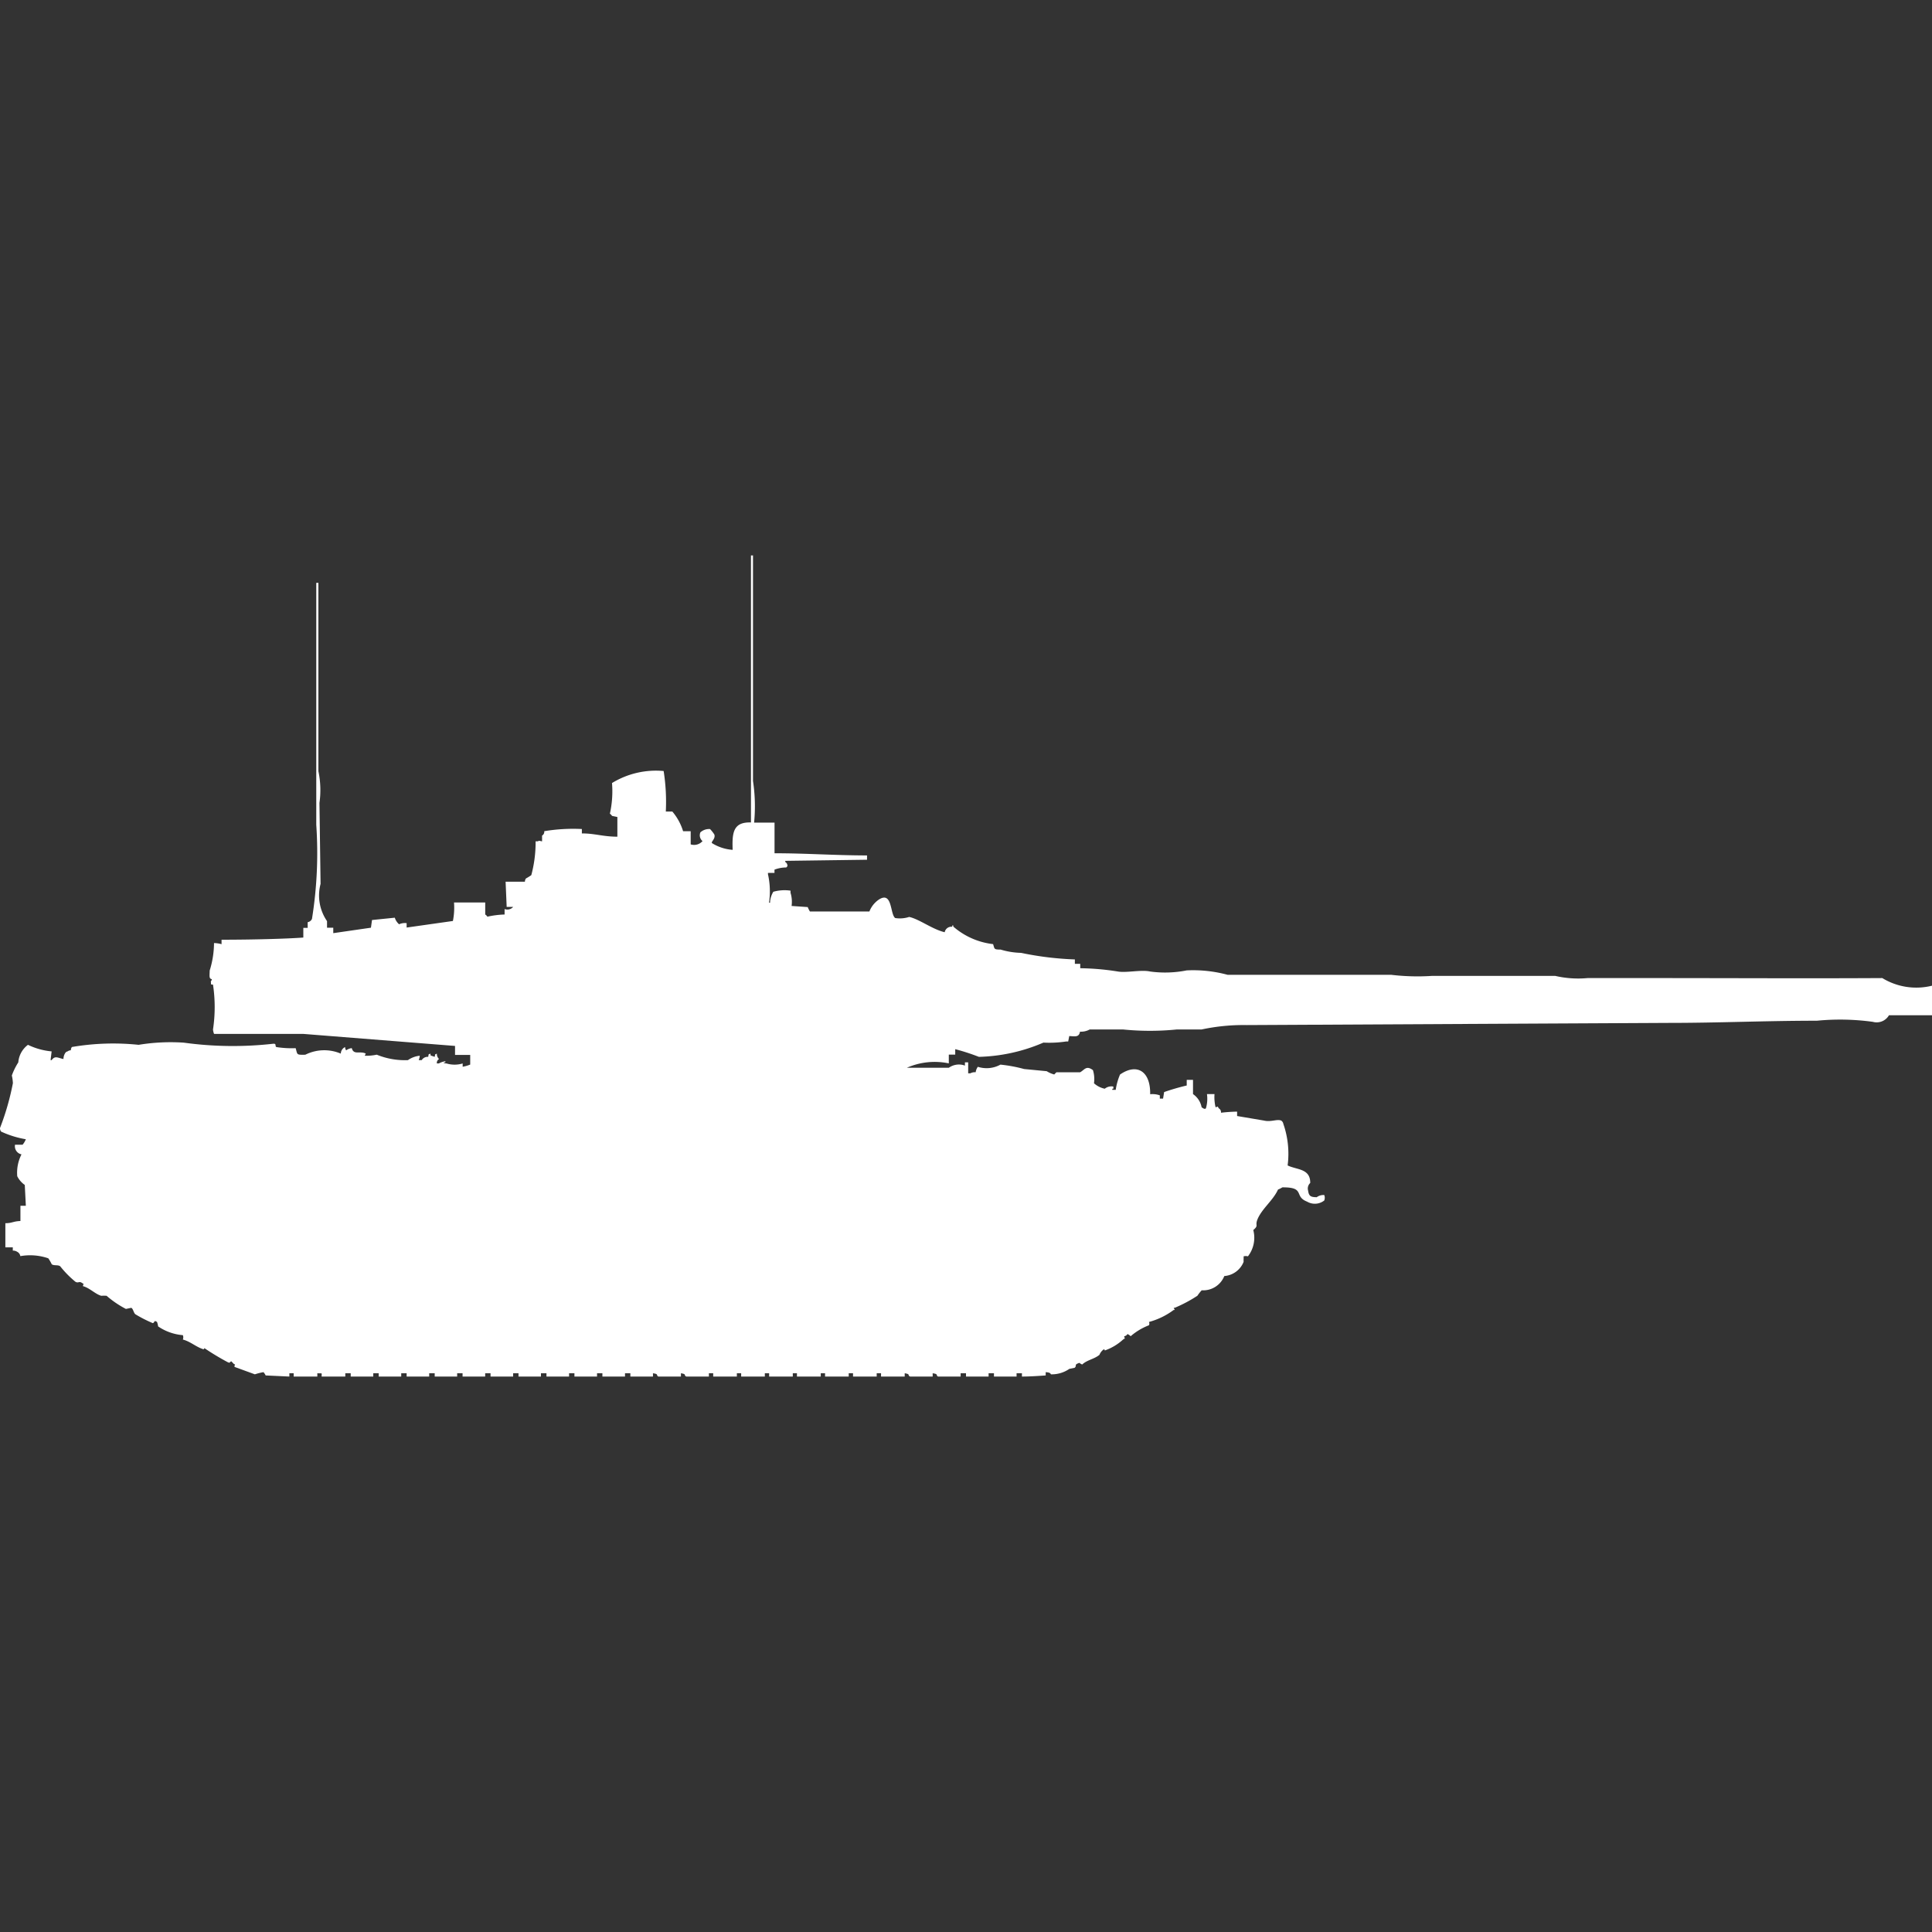 <svg xmlns="http://www.w3.org/2000/svg" width="40" height="40" viewBox="0 0 40 40">
  <rect x="0" y="0" width="40" height="40" fill="#333333" stroke="none"/>
  <defs>
    <style>
      .cls-1 {
        fill: #fff;
        fill-rule: evenodd;
      }
    </style>
  </defs>
  <path id="fr_amx_32_ico" class="cls-1" d="M15.613,16.531c0.187,0,.252,0,0.423,0v0.635c0.663,0,1.212.043,1.915,0.045V17.3l-1.693.023v0.023a0.091,0.091,0,0,1,.044.091,0.065,0.065,0,0,0-.022.023,0.691,0.691,0,0,0-.245.045v0.068H15.9V17.6a1.612,1.612,0,0,1,.022.589h0.022V18.163a0.47,0.47,0,0,1,.067-0.2,0.858,0.858,0,0,1,.356-0.023v0.045a0.628,0.628,0,0,1,.022.272l0.334,0.023a0.6,0.6,0,0,0,.045.091H18a0.531,0.531,0,0,1,.2-0.249c0.279-.175.226,0.306,0.334,0.385a0.624,0.624,0,0,0,.29-0.023c0.214,0.048.476,0.255,0.735,0.317a0.14,0.14,0,0,1,.156-0.113V18.661h0.022v0.023a1.517,1.517,0,0,0,.824.363c0.032,0.1.013,0.113,0.156,0.113a1.585,1.585,0,0,0,.423.068,6.537,6.537,0,0,0,1.114.136v0.091h0.111v0.091a5.372,5.372,0,0,1,.779.068c0.179,0.031.482-.041,0.668,0a2.283,2.283,0,0,0,.757-0.023,2.729,2.729,0,0,1,.846.091H28.8a4.591,4.591,0,0,0,.846.023H32.2a2.1,2.1,0,0,0,.668.045h1.381c1.563,0,3.173.009,4.722,0A1.352,1.352,0,0,0,40,19.908V20.52H39.109a0.294,0.294,0,0,1-.334.136,4.963,4.963,0,0,0-1.158-.023c-1.061,0-2.025.045-3.051,0.045l-8.753.045a4.142,4.142,0,0,0-.935.091H24.365a5.584,5.584,0,0,1-1.114,0H22.561a0.361,0.361,0,0,1-.2.045c-0.022.116-.092,0.1-0.223,0.091l-0.022.113H22.071a2.324,2.324,0,0,1-.468.023,3.588,3.588,0,0,1-1.336.295,4.474,4.474,0,0,0-.49-0.159v0.113H19.644v0.181a1.43,1.43,0,0,0-.869.091h0.869a0.36,0.36,0,0,1,.334-0.045V21.495h0.067v0.227h0.045A0.19,0.19,0,0,1,20.2,21.7a0.252,0.252,0,0,1,.045-0.113,0.594,0.594,0,0,0,.468-0.045,2.99,2.99,0,0,1,.49.091l0.468,0.045a0.578,0.578,0,0,0,.156.068l0.044-.045h0.49c0.091-.047.126-0.151,0.267-0.045a0.626,0.626,0,0,1,.022.272,0.477,0.477,0,0,0,.223.113,0.218,0.218,0,0,1,.178-0.045v0.045H23.029v0.023H23.1a1.263,1.263,0,0,1,.089-0.317c0.352-.243.633-0.067,0.624,0.408a0.45,0.45,0,0,1,.2.023v0.068h0.067l0.022-.136a4.712,4.712,0,0,1,.468-0.136V21.857H24.7v0.295a0.427,0.427,0,0,1,.178.272c0.033,0.025.068,0.047,0.089,0.023a0.7,0.7,0,0,0,.022-0.295h0.156a0.906,0.906,0,0,0,.022.272c0.065-.009.028-0.037,0.067,0.023a0.091,0.091,0,0,1,.045.091,3.328,3.328,0,0,1,.334-0.023v0.091L26.169,22.7c0.145,0.035.267-.035,0.356,0a0.1,0.1,0,0,1,.045.068,1.883,1.883,0,0,1,.089.861c0.188,0.093.471,0.06,0.468,0.363a0.156,0.156,0,0,0-.044.159c0.016,0.113.052,0.134,0.178,0.136a0.236,0.236,0,0,1,.156-0.045,0.153,0.153,0,0,1,0,.113,0.316,0.316,0,0,1-.356.023c-0.281-.109-0.026-0.3-0.512-0.295a0.441,0.441,0,0,1-.089.045c-0.1.223-.332,0.395-0.423,0.612-0.061.145,0.033,0.122-.089,0.227a0.627,0.627,0,0,1-.111.544,0.175,0.175,0,0,0-.089,0v0.045a0.5,0.5,0,0,0,0,.068,0.467,0.467,0,0,1-.4.295,0.47,0.47,0,0,1-.468.295,0.876,0.876,0,0,0-.089.113,2.888,2.888,0,0,1-.468.249H24.3l0.022,0.045H24.3a1.513,1.513,0,0,1-.512.249,0.077,0.077,0,0,1,0,.068,1.275,1.275,0,0,0-.379.227,0.188,0.188,0,0,0-.067-0.045,0.086,0.086,0,0,1-.067.045c0.009,0.066.037,0.028-.022,0.068a1.1,1.1,0,0,1-.379.227c-0.012-.029,0-0.017-0.022-0.023a0.251,0.251,0,0,0-.089.113c-0.108.09-.259,0.106-0.356,0.2-0.067-.021-0.037-0.046-0.089-0.023-0.08.035-.017,0.041-0.067,0.091l-0.111.023a0.642,0.642,0,0,1-.379.113c-0.017-.006.006-0.037-0.111-0.045v0.068C21.5,27.987,21.332,28,21.158,28V27.932H21.047V28H20.579V27.932H20.468V28H20V27.932H19.889V28H19.421c-0.055-.031.017-0.05-0.111-0.068V28H18.842c-0.062-.029.017-0.048-0.111-0.068V28h-0.49V27.932H18.151V28h-0.49V27.932H17.572V28h-0.49V27.932H16.993V28H16.5V27.932H16.414V28h-0.49V27.932H15.835V28h-0.49V27.932H15.256V28h-0.49V27.932H14.677V28H14.209c-0.062-.029.017-0.048-0.111-0.068V28H13.63c-0.055-.031.017-0.05-0.111-0.068V28H13.051V27.932H12.94V28H12.472V27.932H12.361V28H11.893V27.932H11.782V28H11.314V27.932H11.2V28H10.735V27.932H10.624V28H10.156V27.932H10.045V28H9.577V27.932H9.465V28H9V27.932H8.886V28H8.419V27.932H8.307V28H7.84V27.932H7.728V28H7.261V27.932H7.149V28H6.659c0-.086.022-0.062-0.089-0.068V28H6.08V27.932H5.991V28L5.5,27.977a0.28,0.28,0,0,0-.045-0.068,1.222,1.222,0,0,0-.178.045L4.855,27.8c0-.072.038-0.03-0.022-0.068C4.816,27.708,4.8,27.7,4.788,27.683c-0.053.032-.013,0.038-0.067,0.023a5.36,5.36,0,0,1-.49-0.295c-0.012.03,0,.017-0.022,0.023-0.152-.047-0.263-0.158-0.423-0.2a0.126,0.126,0,0,0,0-.091,1.058,1.058,0,0,1-.512-0.181,0.539,0.539,0,0,0-.022-0.091c-0.068-.049-0.047.014-0.089,0.023a2.752,2.752,0,0,1-.356-0.181c-0.042-.027-0.047-0.116-0.089-0.136l-0.111.023a2.045,2.045,0,0,1-.4-0.272,0.808,0.808,0,0,0-.111,0c-0.129-.038-0.239-0.163-0.379-0.2,0.009-.067.036-0.028-0.022-0.068s-0.073.013-.134-0.023a2.063,2.063,0,0,1-.312-0.317c-0.043-.04-0.13-0.009-0.178-0.045A0.856,0.856,0,0,0,1,25.552a1.159,1.159,0,0,0-.579-0.045,0.122,0.122,0,0,0-.067-0.091,0.149,0.149,0,0,0-.089-0.023V25.325H0.111v-0.5c0.142,0,.164-0.041.312-0.045V24.464H0.535l-0.022-.431a0.479,0.479,0,0,1-.156-0.181A0.838,0.838,0,0,1,.445,23.4a0.172,0.172,0,0,1-.134-0.2H0.468a0.411,0.411,0,0,0,.067-0.113,2,2,0,0,1-.512-0.159A0.117,0.117,0,0,1,0,22.855a5.394,5.394,0,0,0,.267-0.929,0.851,0.851,0,0,0-.022-0.159,1.359,1.359,0,0,1,.134-0.272,0.5,0.5,0,0,1,.2-0.363,1.424,1.424,0,0,0,.49.136l-0.022.181H1.069c0.071-.1.128-0.046,0.245-0.023a0.228,0.228,0,0,1,.045-0.136A0.079,0.079,0,0,1,1.4,21.268a0.113,0.113,0,0,1,.067-0.023,0.111,0.111,0,0,1,.022-0.068,5.084,5.084,0,0,1,1.381-.045,4.08,4.08,0,0,1,.935-0.045,7.434,7.434,0,0,0,1.849.023c0.079-.008.033,0.05,0.067,0.068a2,2,0,0,0,.4.023c0.041,0.135.008,0.14,0.2,0.136a0.877,0.877,0,0,1,.735-0.023,0.154,0.154,0,0,1,.089-0.136,0.11,0.11,0,0,0,.022.068A0.26,0.26,0,0,1,7.283,21.2c0.04,0.151.167,0.052,0.29,0.113l-0.022.045A1.033,1.033,0,0,0,7.8,21.336a1.541,1.541,0,0,0,.646.113,0.508,0.508,0,0,1,.245-0.091,0.291,0.291,0,0,1-.022.091H8.731a0.143,0.143,0,0,1,.134-0.068c0.018-.073-0.011-0.035.045-0.068,0.011,0.05,0,.039.022,0.045L9,21.381c0.018-.073-0.011-0.035.045-0.068a0.144,0.144,0,0,0,.045.113,0.091,0.091,0,0,0-.045.091H9.087a0.379,0.379,0,0,1,.134-0.045v0.023H9.2c-0.043.017,0.045,0.023,0.045,0.023a0.581,0.581,0,0,0,.334,0v0.068a0.809,0.809,0,0,0,.156-0.045v-0.2H9.421V21.155l-3.14-.249H4.432a0.325,0.325,0,0,1-.022-0.091,3.12,3.12,0,0,0,0-.929c-0.056-.009-0.035.013-0.045-0.068a0.082,0.082,0,0,0,.022-0.045c-0.06-.01-0.049-0.056-0.045-0.181a1.94,1.94,0,0,0,.089-0.567,0.663,0.663,0,0,1,.156.023V18.956c0.638,0,1.339-.019,1.693-0.045v-0.2H6.37V18.593a0.121,0.121,0,0,0,.089-0.068,8.6,8.6,0,0,0,.089-1.949V11.567H6.592v3.9a1.9,1.9,0,0,1,.022.657L6.637,17.8a0.936,0.936,0,0,0,.134.771v0.136H6.9V18.82l0.78-.113,0.022-.159L8.174,18.5a0.288,0.288,0,0,0,.089.136,0.29,0.29,0,0,1,.156-0.023v0.091l0.958-.136A1.423,1.423,0,0,0,9.4,18.185h0.646v0.249a0.136,0.136,0,0,1,.045.045,1.877,1.877,0,0,1,.356-0.045V18.321a0.16,0.16,0,0,0,.178-0.045H10.49l-0.022-.521h0.4a0.11,0.11,0,0,1,.022-0.068A1.052,1.052,0,0,0,11,17.619a2.609,2.609,0,0,0,.089-0.7h0.045c0.042-.021.026-0.009,0.089,0V16.8a0.091,0.091,0,0,0,.045-0.091,3.646,3.646,0,0,1,.779-0.045v0.091c0.273,0,.426.066,0.735,0.068,0-.175,0-0.243,0-0.408l-0.111-.023a0.138,0.138,0,0,0-.044-0.045,2.125,2.125,0,0,0,.044-0.635,1.743,1.743,0,0,1,1.069-.249,4.085,4.085,0,0,1,.045.839H13.92a1.151,1.151,0,0,1,.223.408H14.3v0.272a0.232,0.232,0,0,0,.245-0.068,0.155,0.155,0,0,1-.044-0.181,0.267,0.267,0,0,1,.2-0.068,0.732,0.732,0,0,1,.089.113c0.03,0.094-.086.157-0.044,0.181a0.926,0.926,0,0,0,.423.136c-0.015-.364.016-0.579,0.379-0.567V11H15.59v4.669A3.485,3.485,0,0,1,15.613,16.531Z" transform="translate(0 0.5)"/>
</svg>
